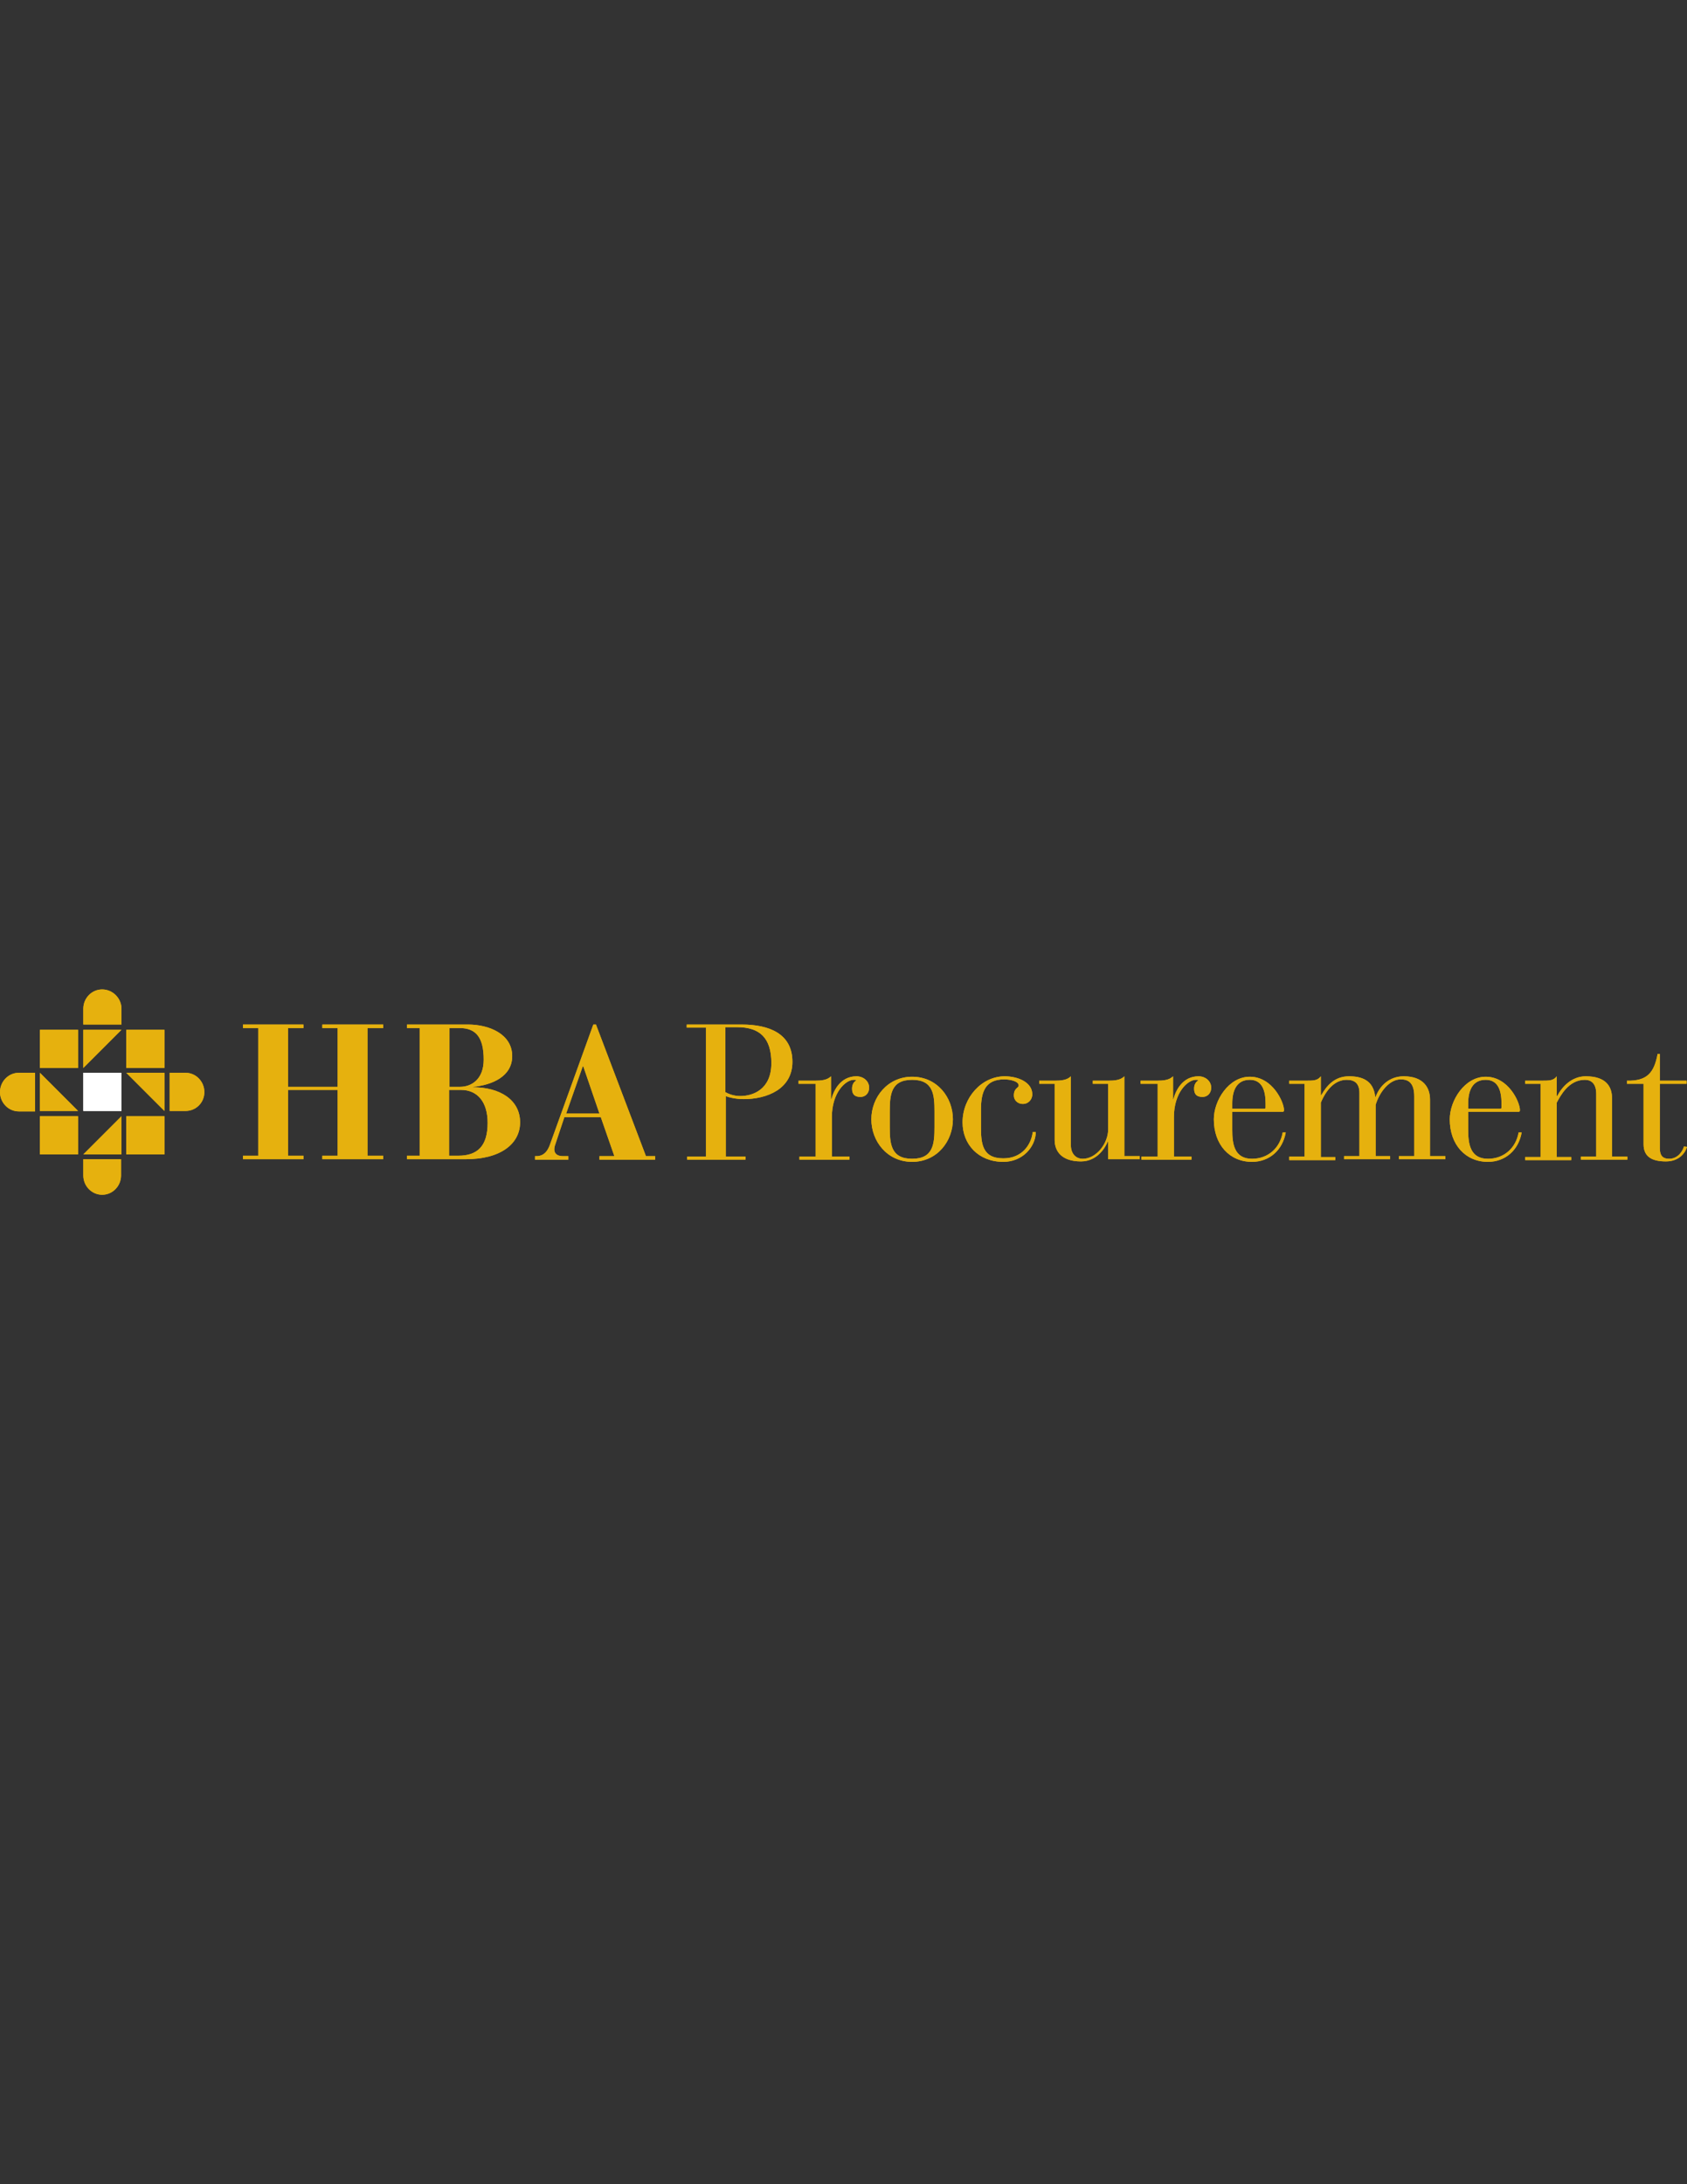<?xml version="1.0" encoding="utf-8"?>
<!-- Generator: Adobe Illustrator 16.0.3, SVG Export Plug-In . SVG Version: 6.00 Build 0)  -->
<!DOCTYPE svg PUBLIC "-//W3C//DTD SVG 1.1//EN" "http://www.w3.org/Graphics/SVG/1.1/DTD/svg11.dtd">
<svg version="1.1" id="Layer_1" xmlns="http://www.w3.org/2000/svg" xmlns:xlink="http://www.w3.org/1999/xlink" x="0px" y="0px"
	 width="612px" height="792px" viewBox="0 0 612 792" enable-background="new 0 0 612 792" xml:space="preserve">
<rect x="0" y="0" width="612" height="792" fill="#333333" stroke="none"/>
<g>
	<g>
		<defs>
			<polygon id="SVGID_1_" points="88.133,419.067 93.701,419.067 93.701,372.773 88.133,372.773 88.133,371.501 110.087,371.501 
				110.087,372.773 104.519,372.773 104.519,394.091 122.496,394.091 122.496,372.773 116.927,372.773 116.927,371.501 
				139.041,371.501 139.041,372.773 133.313,372.773 133.313,419.067 139.041,419.067 139.041,420.34 116.927,420.34 
				116.927,419.067 122.496,419.067 122.496,395.205 104.519,395.205 104.519,419.067 110.087,419.067 110.087,420.34 
				88.133,420.34 			"/>
		</defs>
		<use xlink:href="#SVGID_1_"  overflow="visible" fill="#E6B10E"/>
		<clipPath id="SVGID_2_">
			<use xlink:href="#SVGID_1_"  overflow="visible"/>
		</clipPath>
		<rect x="80.179" y="363.547" clip-path="url(#SVGID_2_)" fill="#E6B10E" width="66.657" height="64.747"/>
	</g>
</g>
<g>
	<g>
		<defs>
			<path id="SVGID_3_" d="M147.631,419.067h4.613v-46.294h-4.613v-1.272h22.113c7.795,0,16.068,3.5,16.068,11.454
				c0,7.477-7.477,10.5-14.159,11.136v0.159c9.545,0,17.022,4.454,17.022,12.727c0,7.637-6.841,13.363-19.727,13.363h-21.317
				V419.067z M163.062,394.091h3.818c4.136,0,8.59-2.704,8.59-9.863c0-8.113-2.863-11.454-8.75-11.454h-3.659V394.091z
				 M163.062,419.067h3.182c7,0,10.659-3.5,10.659-11.932c0-7.317-3.5-11.931-9.704-11.931h-4.295v23.863H163.062z"/>
		</defs>
		<use xlink:href="#SVGID_3_"  overflow="visible" fill="#E6B10E"/>
		<clipPath id="SVGID_4_">
			<use xlink:href="#SVGID_3_"  overflow="visible"/>
		</clipPath>
		<rect x="139.677" y="363.547" clip-path="url(#SVGID_4_)" fill="#E6B10E" width="56.952" height="64.747"/>
	</g>
</g>
<g>
	<g>
		<defs>
			<path id="SVGID_5_" d="M194.083,419.227h0.795c2.545-0.159,3.818-1.909,4.614-4.137l15.75-43.589h0.954l18.136,47.726h3.341
				v1.272h-20.204v-1.272h5.409l-4.932-14.159h-13.204l-3.182,9.546c-0.159,0.477-0.477,1.272-0.477,2.067
				c0,2.228,1.909,2.546,3.182,2.546h1.909v1.272h-12.091V419.227z M217.469,403.795l-5.886-17.181h-0.159l-6.045,17.181H217.469z"
				/>
		</defs>
		<use xlink:href="#SVGID_5_"  overflow="visible" fill="#E6B10E"/>
		<clipPath id="SVGID_6_">
			<use xlink:href="#SVGID_5_"  overflow="visible"/>
		</clipPath>
		<rect x="186.129" y="363.547" clip-path="url(#SVGID_6_)" fill="#E6B10E" width="59.498" height="64.747"/>
	</g>
</g>
<g>
	<g>
		<defs>
			<polygon id="SVGID_7_" points="30.226,387.25 30.226,373.41 44.066,373.41 			"/>
		</defs>
		<use xlink:href="#SVGID_7_"  overflow="visible" fill="#E6B10E"/>
		<clipPath id="SVGID_8_">
			<use xlink:href="#SVGID_7_"  overflow="visible"/>
		</clipPath>
		<rect x="22.272" y="365.456" clip-path="url(#SVGID_8_)" fill="#E6B10E" width="29.749" height="29.749"/>
	</g>
</g>
<g>
	<g>
		<defs>
			<rect id="SVGID_9_" x="14.477" y="373.41" width="13.84" height="13.84"/>
		</defs>
		<use xlink:href="#SVGID_9_"  overflow="visible" fill="#E6B10E"/>
		<clipPath id="SVGID_10_">
			<use xlink:href="#SVGID_9_"  overflow="visible"/>
		</clipPath>
		<rect x="6.522" y="365.456" clip-path="url(#SVGID_10_)" fill="#E6B10E" width="29.749" height="29.749"/>
	</g>
</g>
<g>
	<g>
		<defs>
			<rect id="SVGID_11_" x="45.816" y="373.41" width="13.84" height="13.84"/>
		</defs>
		<use xlink:href="#SVGID_11_"  overflow="visible" fill="#E6B10E"/>
		<clipPath id="SVGID_12_">
			<use xlink:href="#SVGID_11_"  overflow="visible"/>
		</clipPath>
		<rect x="37.862" y="365.456" clip-path="url(#SVGID_12_)" fill="#E6B10E" width="29.749" height="29.749"/>
	</g>
</g>
<g>
	<g>
		<defs>
			<path id="SVGID_13_" d="M37.067,358.774c-3.818,0-6.841,3.182-6.841,7v5.727h13.84v-5.727
				C44.066,361.956,40.885,358.774,37.067,358.774"/>
		</defs>
		<use xlink:href="#SVGID_13_"  overflow="visible" fill="#E6B10E"/>
		<clipPath id="SVGID_14_">
			<use xlink:href="#SVGID_13_"  overflow="visible"/>
		</clipPath>
		<rect x="22.272" y="350.82" clip-path="url(#SVGID_14_)" fill="#E6B10E" width="29.749" height="28.635"/>
	</g>
</g>
<g>
	<g>
		<defs>
			<rect id="SVGID_15_" x="45.816" y="404.75" width="13.84" height="13.84"/>
		</defs>
		<use xlink:href="#SVGID_15_"  overflow="visible" fill="#E6B10E"/>
		<clipPath id="SVGID_16_">
			<use xlink:href="#SVGID_15_"  overflow="visible"/>
		</clipPath>
		<rect x="37.862" y="396.795" clip-path="url(#SVGID_16_)" fill="#E6B10E" width="29.749" height="29.749"/>
	</g>
</g>
<g>
	<g>
		<defs>
			<polygon id="SVGID_17_" points="44.066,404.75 44.066,418.59 30.226,418.59 			"/>
		</defs>
		<use xlink:href="#SVGID_17_"  overflow="visible" fill="#E6B10E"/>
		<clipPath id="SVGID_18_">
			<use xlink:href="#SVGID_17_"  overflow="visible"/>
		</clipPath>
		<rect x="22.272" y="396.795" clip-path="url(#SVGID_18_)" fill="#E6B10E" width="29.749" height="29.749"/>
	</g>
</g>
<g>
	<g>
		<defs>
			<rect id="SVGID_19_" x="14.477" y="404.75" width="13.84" height="13.84"/>
		</defs>
		<use xlink:href="#SVGID_19_"  overflow="visible" fill="#E6B10E"/>
		<clipPath id="SVGID_20_">
			<use xlink:href="#SVGID_19_"  overflow="visible"/>
		</clipPath>
		<rect x="6.522" y="396.795" clip-path="url(#SVGID_20_)" fill="#E6B10E" width="29.749" height="29.749"/>
	</g>
</g>
<g>
	<g>
		<defs>
			<path id="SVGID_21_" d="M37.067,433.226c3.818,0,6.84-3.182,6.84-6.999v-5.887H30.226v5.887
				C30.226,430.044,33.249,433.226,37.067,433.226"/>
		</defs>
		<use xlink:href="#SVGID_21_"  overflow="visible" fill="#E6B10E"/>
		<clipPath id="SVGID_22_">
			<use xlink:href="#SVGID_21_"  overflow="visible"/>
		</clipPath>
		<rect x="22.272" y="412.386" clip-path="url(#SVGID_22_)" fill="#E6B10E" width="29.749" height="28.636"/>
	</g>
</g>
<g>
	<g>
		<defs>
			<polygon id="SVGID_23_" points="45.816,389 59.657,389 59.657,402.841 			"/>
		</defs>
		<use xlink:href="#SVGID_23_"  overflow="visible" fill="#E6B10E"/>
		<clipPath id="SVGID_24_">
			<use xlink:href="#SVGID_23_"  overflow="visible"/>
		</clipPath>
		<rect x="37.862" y="381.046" clip-path="url(#SVGID_24_)" fill="#E6B10E" width="29.749" height="29.749"/>
	</g>
</g>
<g>
	<g>
		<defs>
			<path id="SVGID_25_" d="M74.134,396c0-3.818-3.023-7-6.841-7h-5.727v13.841h5.727C71.111,402.841,74.134,399.818,74.134,396"/>
		</defs>
		<use xlink:href="#SVGID_25_"  overflow="visible" fill="#E6B10E"/>
		<clipPath id="SVGID_26_">
			<use xlink:href="#SVGID_25_"  overflow="visible"/>
		</clipPath>
		<rect x="53.453" y="381.046" clip-path="url(#SVGID_26_)" fill="#E6B10E" width="28.635" height="29.749"/>
	</g>
</g>
<g>
	<g>
		<defs>
			<polygon id="SVGID_27_" points="28.317,402.841 14.477,402.841 14.477,389 			"/>
		</defs>
		<use xlink:href="#SVGID_27_"  overflow="visible" fill="#E6B10E"/>
		<clipPath id="SVGID_28_">
			<use xlink:href="#SVGID_27_"  overflow="visible"/>
		</clipPath>
		<rect x="6.522" y="381.046" clip-path="url(#SVGID_28_)" fill="#E6B10E" width="29.749" height="29.749"/>
	</g>
</g>
<g>
	<g>
		<defs>
			<path id="SVGID_29_" d="M0,396c0,3.818,3.022,7,6.841,7h5.886v-14H6.841C3.022,389,0,392.182,0,396"/>
		</defs>
		<use xlink:href="#SVGID_29_"  overflow="visible" fill="#E6B10E"/>
		<clipPath id="SVGID_30_">
			<use xlink:href="#SVGID_29_"  overflow="visible"/>
		</clipPath>
		<rect x="-7.954" y="381.046" clip-path="url(#SVGID_30_)" fill="#E6B10E" width="28.635" height="29.749"/>
	</g>
</g>
<g>
	<g>
		<defs>
			<rect id="SVGID_31_" x="30.226" y="389" width="13.84" height="13.841"/>
		</defs>
		<use xlink:href="#SVGID_31_"  overflow="visible" fill="#FFFFFF"/>
		<clipPath id="SVGID_32_">
			<use xlink:href="#SVGID_31_"  overflow="visible"/>
		</clipPath>
		<rect x="22.272" y="381.046" clip-path="url(#SVGID_32_)" fill="#FFFFFF" width="29.749" height="29.749"/>
	</g>
</g>
<g>
	<g>
		<defs>
			<path id="SVGID_33_" d="M263.126,396c1.114,0.637,3.023,1.432,5.409,1.432c4.613,0,11.295-2.386,11.295-11.931
				c0-9.068-4.136-13.045-12.409-13.045h-4.295V396z M255.968,372.614h-6.841v-1.113h19.886c10.34,0,18.454,3.5,18.454,13.522
				c0,9.863-9.227,13.522-17.659,13.522c-2.386,0-5.091-0.477-6.522-1.113v21.954h7.159v1.113h-21.158v-1.113h6.841v-46.771H255.968
				z"/>
		</defs>
		<use xlink:href="#SVGID_33_"  overflow="visible" fill="#E6B10E"/>
		<clipPath id="SVGID_34_">
			<use xlink:href="#SVGID_33_"  overflow="visible"/>
		</clipPath>
		<rect x="241.173" y="363.547" clip-path="url(#SVGID_34_)" fill="#E6B10E" width="54.248" height="65.065"/>
	</g>
</g>
<g>
	<g>
		<defs>
			<path id="SVGID_35_" d="M295.58,392.978h-5.886v-1.114h5.886c2.227,0,4.454-0.159,5.886-1.591v8.272h0.159
				c0.795-3.181,3.341-8.272,9.068-8.272c2.545,0,4.613,1.75,4.613,4.136c0,1.75-1.113,3.341-3.182,3.341
				c-2.228,0-3.022-1.113-3.022-3.022c0-1.591,0.795-2.545,1.591-3.023c-0.318-0.159-0.637-0.159-0.955-0.159
				c-2.863,0-7.954,4.455-7.954,13.522v14.318h6.363v1.113h-18.136v-1.113h5.886v-26.408H295.58z"/>
		</defs>
		<use xlink:href="#SVGID_35_"  overflow="visible" fill="#E6B10E"/>
		<clipPath id="SVGID_36_">
			<use xlink:href="#SVGID_35_"  overflow="visible"/>
		</clipPath>
		<rect x="281.74" y="382.478" clip-path="url(#SVGID_36_)" fill="#E6B10E" width="41.362" height="45.976"/>
	</g>
</g>
<g>
	<g>
		<defs>
			<path id="SVGID_37_" d="M339.01,403.159c0-6.046-0.317-11.614-8.113-11.614c-7.795,0-8.113,5.568-8.113,11.614v5.408
				c0,6.046,0.318,11.613,8.113,11.613c7.796,0,8.113-5.567,8.113-11.613V403.159z M330.896,390.432
				c9.068,0,14.795,7.477,14.795,15.431s-5.727,15.432-14.795,15.432c-9.067,0-14.795-7.478-14.795-15.432
				S321.988,390.432,330.896,390.432z"/>
		</defs>
		<use xlink:href="#SVGID_37_"  overflow="visible" fill="#E6B10E"/>
		<clipPath id="SVGID_38_">
			<use xlink:href="#SVGID_37_"  overflow="visible"/>
		</clipPath>
		<rect x="308.147" y="382.478" clip-path="url(#SVGID_38_)" fill="#E6B10E" width="45.498" height="46.931"/>
	</g>
</g>
<g>
	<g>
		<defs>
			<path id="SVGID_39_" d="M375.759,410.636c-0.159,5.25-4.772,10.659-11.772,10.659c-9.067,0-14.795-6.364-14.795-14.318
				c0-9.067,7-16.704,15.272-16.704c4.932,0,10.022,2.227,10.022,6.522c0,2.068-1.591,3.5-3.341,3.5
				c-2.228,0-3.341-1.591-3.341-3.022c0-2.863,1.75-2.704,1.75-3.659c0-1.591-3.182-2.227-5.25-2.227
				c-6.841,0-8.432,4.454-8.432,10.977v6.045c0,6.046,0.318,11.613,8.113,11.613c7,0,10.182-5.249,10.659-9.545h1.113V410.636z"/>
		</defs>
		<use xlink:href="#SVGID_39_"  overflow="visible" fill="#E6B10E"/>
		<clipPath id="SVGID_40_">
			<use xlink:href="#SVGID_39_"  overflow="visible"/>
		</clipPath>
		<rect x="341.396" y="382.478" clip-path="url(#SVGID_40_)" fill="#E6B10E" width="42.476" height="46.931"/>
	</g>
</g>
<g>
	<g>
		<defs>
			<path id="SVGID_41_" d="M382.6,392.978h-5.568v-1.114h5.568c2.227,0,4.454-0.159,5.886-1.591v24.976
				c0,3.022,1.75,4.932,4.296,4.932c4.932,0,9.227-5.567,9.227-10.658v-16.545h-5.568v-1.114h5.568c2.228,0,4.454-0.159,5.886-1.591
				v28.954h5.568v1.113h-11.454v-6.363h-0.159c-0.637,1.591-3.5,7.159-9.704,7.159c-7,0-9.545-3.659-9.545-7.796V392.978
				L382.6,392.978z"/>
		</defs>
		<use xlink:href="#SVGID_41_"  overflow="visible" fill="#E6B10E"/>
		<clipPath id="SVGID_42_">
			<use xlink:href="#SVGID_41_"  overflow="visible"/>
		</clipPath>
		<rect x="369.077" y="382.478" clip-path="url(#SVGID_42_)" fill="#E6B10E" width="52.339" height="46.931"/>
	</g>
</g>
<g>
	<g>
		<defs>
			<path id="SVGID_43_" d="M419.666,392.978h-5.886v-1.114h5.886c2.228,0,4.454-0.159,5.887-1.591v8.272h0.159
				c0.795-3.181,3.341-8.272,9.067-8.272c2.545,0,4.613,1.75,4.613,4.136c0,1.75-1.113,3.341-3.182,3.341
				c-2.227,0-3.022-1.113-3.022-3.022c0-1.591,0.796-2.545,1.591-3.023c-0.318-0.159-0.637-0.159-0.954-0.159
				c-2.864,0-7.955,4.455-7.955,13.522v14.318h6.364v1.113h-18.136v-1.113h5.886v-26.408H419.666z"/>
		</defs>
		<use xlink:href="#SVGID_43_"  overflow="visible" fill="#E6B10E"/>
		<clipPath id="SVGID_44_">
			<use xlink:href="#SVGID_43_"  overflow="visible"/>
		</clipPath>
		<rect x="405.826" y="382.478" clip-path="url(#SVGID_44_)" fill="#E6B10E" width="41.361" height="45.976"/>
	</g>
</g>
<g>
	<g>
		<defs>
			<path id="SVGID_45_" d="M459.119,400.136c0-4.454-1.113-8.59-5.727-8.59c-4.932,0-6.363,4.136-6.363,8.59v1.909h11.612
				c0.318,0,0.478-0.159,0.478-0.477V400.136L459.119,400.136z M447.029,409.682c0,4.932,0.636,10.499,7.158,10.499
				c5.887,0,10.182-3.977,11.136-9.545h1.114c-1.114,6.363-5.887,10.659-12.25,10.659c-8.113,0-13.84-6.205-13.84-15.432
				c0-6.841,5.408-15.431,13.045-15.431c8.272,0,12.408,9.227,12.408,12.09c0,0.478-0.159,0.637-0.637,0.637h-18.135V409.682z"/>
		</defs>
		<use xlink:href="#SVGID_45_"  overflow="visible" fill="#E6B10E"/>
		<clipPath id="SVGID_46_">
			<use xlink:href="#SVGID_45_"  overflow="visible"/>
		</clipPath>
		<rect x="432.393" y="382.478" clip-path="url(#SVGID_46_)" fill="#E6B10E" width="41.999" height="46.931"/>
	</g>
</g>
<g>
	<g>
		<defs>
			<path id="SVGID_47_" d="M467.71,419.386h5.568v-26.408h-5.568v-1.114h5.568c3.341,0,4.613,0,5.886-1.591v6.84h0.159
				c1.909-3.34,4.772-6.84,10.022-6.84c4.454,0,8.908,1.272,9.545,7.477h0.159c1.432-3.977,4.932-7.477,10.182-7.477
				c7.158,0,9.545,4.136,9.545,8.431v20.522h5.567v1.113h-16.862v-1.113h5.567v-21.636c0-5.091-2.227-6.204-4.932-6.204
				c-3.977,0-7.636,4.454-9.067,9.227v18.613h5.25v1.113h-16.704v-1.113h5.567v-22.908c0-3.5-1.75-4.773-4.613-4.773
				c-4.136,0-7.317,3.341-9.386,8.273v19.727h5.25v1.113H467.71V419.386z"/>
		</defs>
		<use xlink:href="#SVGID_47_"  overflow="visible" fill="#E6B10E"/>
		<clipPath id="SVGID_48_">
			<use xlink:href="#SVGID_47_"  overflow="visible"/>
		</clipPath>
		<rect x="459.756" y="382.478" clip-path="url(#SVGID_48_)" fill="#E6B10E" width="72.225" height="45.976"/>
	</g>
</g>
<g>
	<g>
		<defs>
			<path id="SVGID_49_" d="M544.707,400.136c0-4.454-1.113-8.59-5.727-8.59c-4.932,0-6.364,4.136-6.364,8.59v1.909h11.613
				c0.318,0,0.478-0.159,0.478-0.477V400.136L544.707,400.136z M532.616,409.682c0,4.932,0.637,10.499,7.159,10.499
				c5.886,0,10.182-3.977,11.136-9.545h1.114c-1.114,6.363-5.887,10.659-12.25,10.659c-8.113,0-13.841-6.205-13.841-15.432
				c0-6.841,5.409-15.431,13.046-15.431c8.271,0,12.408,9.227,12.408,12.09c0,0.478-0.159,0.637-0.637,0.637h-18.136V409.682z"/>
		</defs>
		<use xlink:href="#SVGID_49_"  overflow="visible" fill="#E6B10E"/>
		<clipPath id="SVGID_50_">
			<use xlink:href="#SVGID_49_"  overflow="visible"/>
		</clipPath>
		<rect x="517.98" y="382.478" clip-path="url(#SVGID_50_)" fill="#E6B10E" width="41.999" height="46.931"/>
	</g>
</g>
<g>
	<g>
		<defs>
			<path id="SVGID_51_" d="M558.865,392.978h-5.567v-1.114h5.567c3.341,0,4.614,0,5.887-1.591v7.159h0.159
				c1.75-3.341,5.249-7.159,10.34-7.159c7.478,0,9.546,3.818,9.546,7.955v21.158h5.567v1.113h-16.863v-1.113h5.568v-22.749
				c0-3.818-1.909-5.091-4.136-5.091c-5.887,0-8.909,5.886-10.182,8.273v19.727h5.25v1.113h-16.704v-1.113h5.567V392.978z"/>
		</defs>
		<use xlink:href="#SVGID_51_"  overflow="visible" fill="#E6B10E"/>
		<clipPath id="SVGID_52_">
			<use xlink:href="#SVGID_51_"  overflow="visible"/>
		</clipPath>
		<rect x="545.502" y="382.478" clip-path="url(#SVGID_52_)" fill="#E6B10E" width="52.816" height="45.976"/>
	</g>
</g>
<g>
	<g>
		<defs>
			<path id="SVGID_53_" d="M596.251,392.978h-6.046v-1.114c7.318,0.159,9.863-2.864,11.137-9.704h0.795v9.704h9.704v1.114h-9.704
				v23.386c0,2.863,1.272,3.817,3.341,3.817c3.5,0,5.091-3.182,5.409-4.454l1.113,0.159c-0.478,1.75-2.545,5.25-7.636,5.25
				c-4.932,0-8.113-1.591-8.113-6.205V392.978L596.251,392.978z"/>
		</defs>
		<use xlink:href="#SVGID_53_"  overflow="visible" fill="#E6B10E"/>
		<clipPath id="SVGID_54_">
			<use xlink:href="#SVGID_53_"  overflow="visible"/>
		</clipPath>
		<rect x="582.251" y="374.206" clip-path="url(#SVGID_54_)" fill="#E6B10E" width="37.703" height="55.043"/>
	</g>
</g>
</svg>
